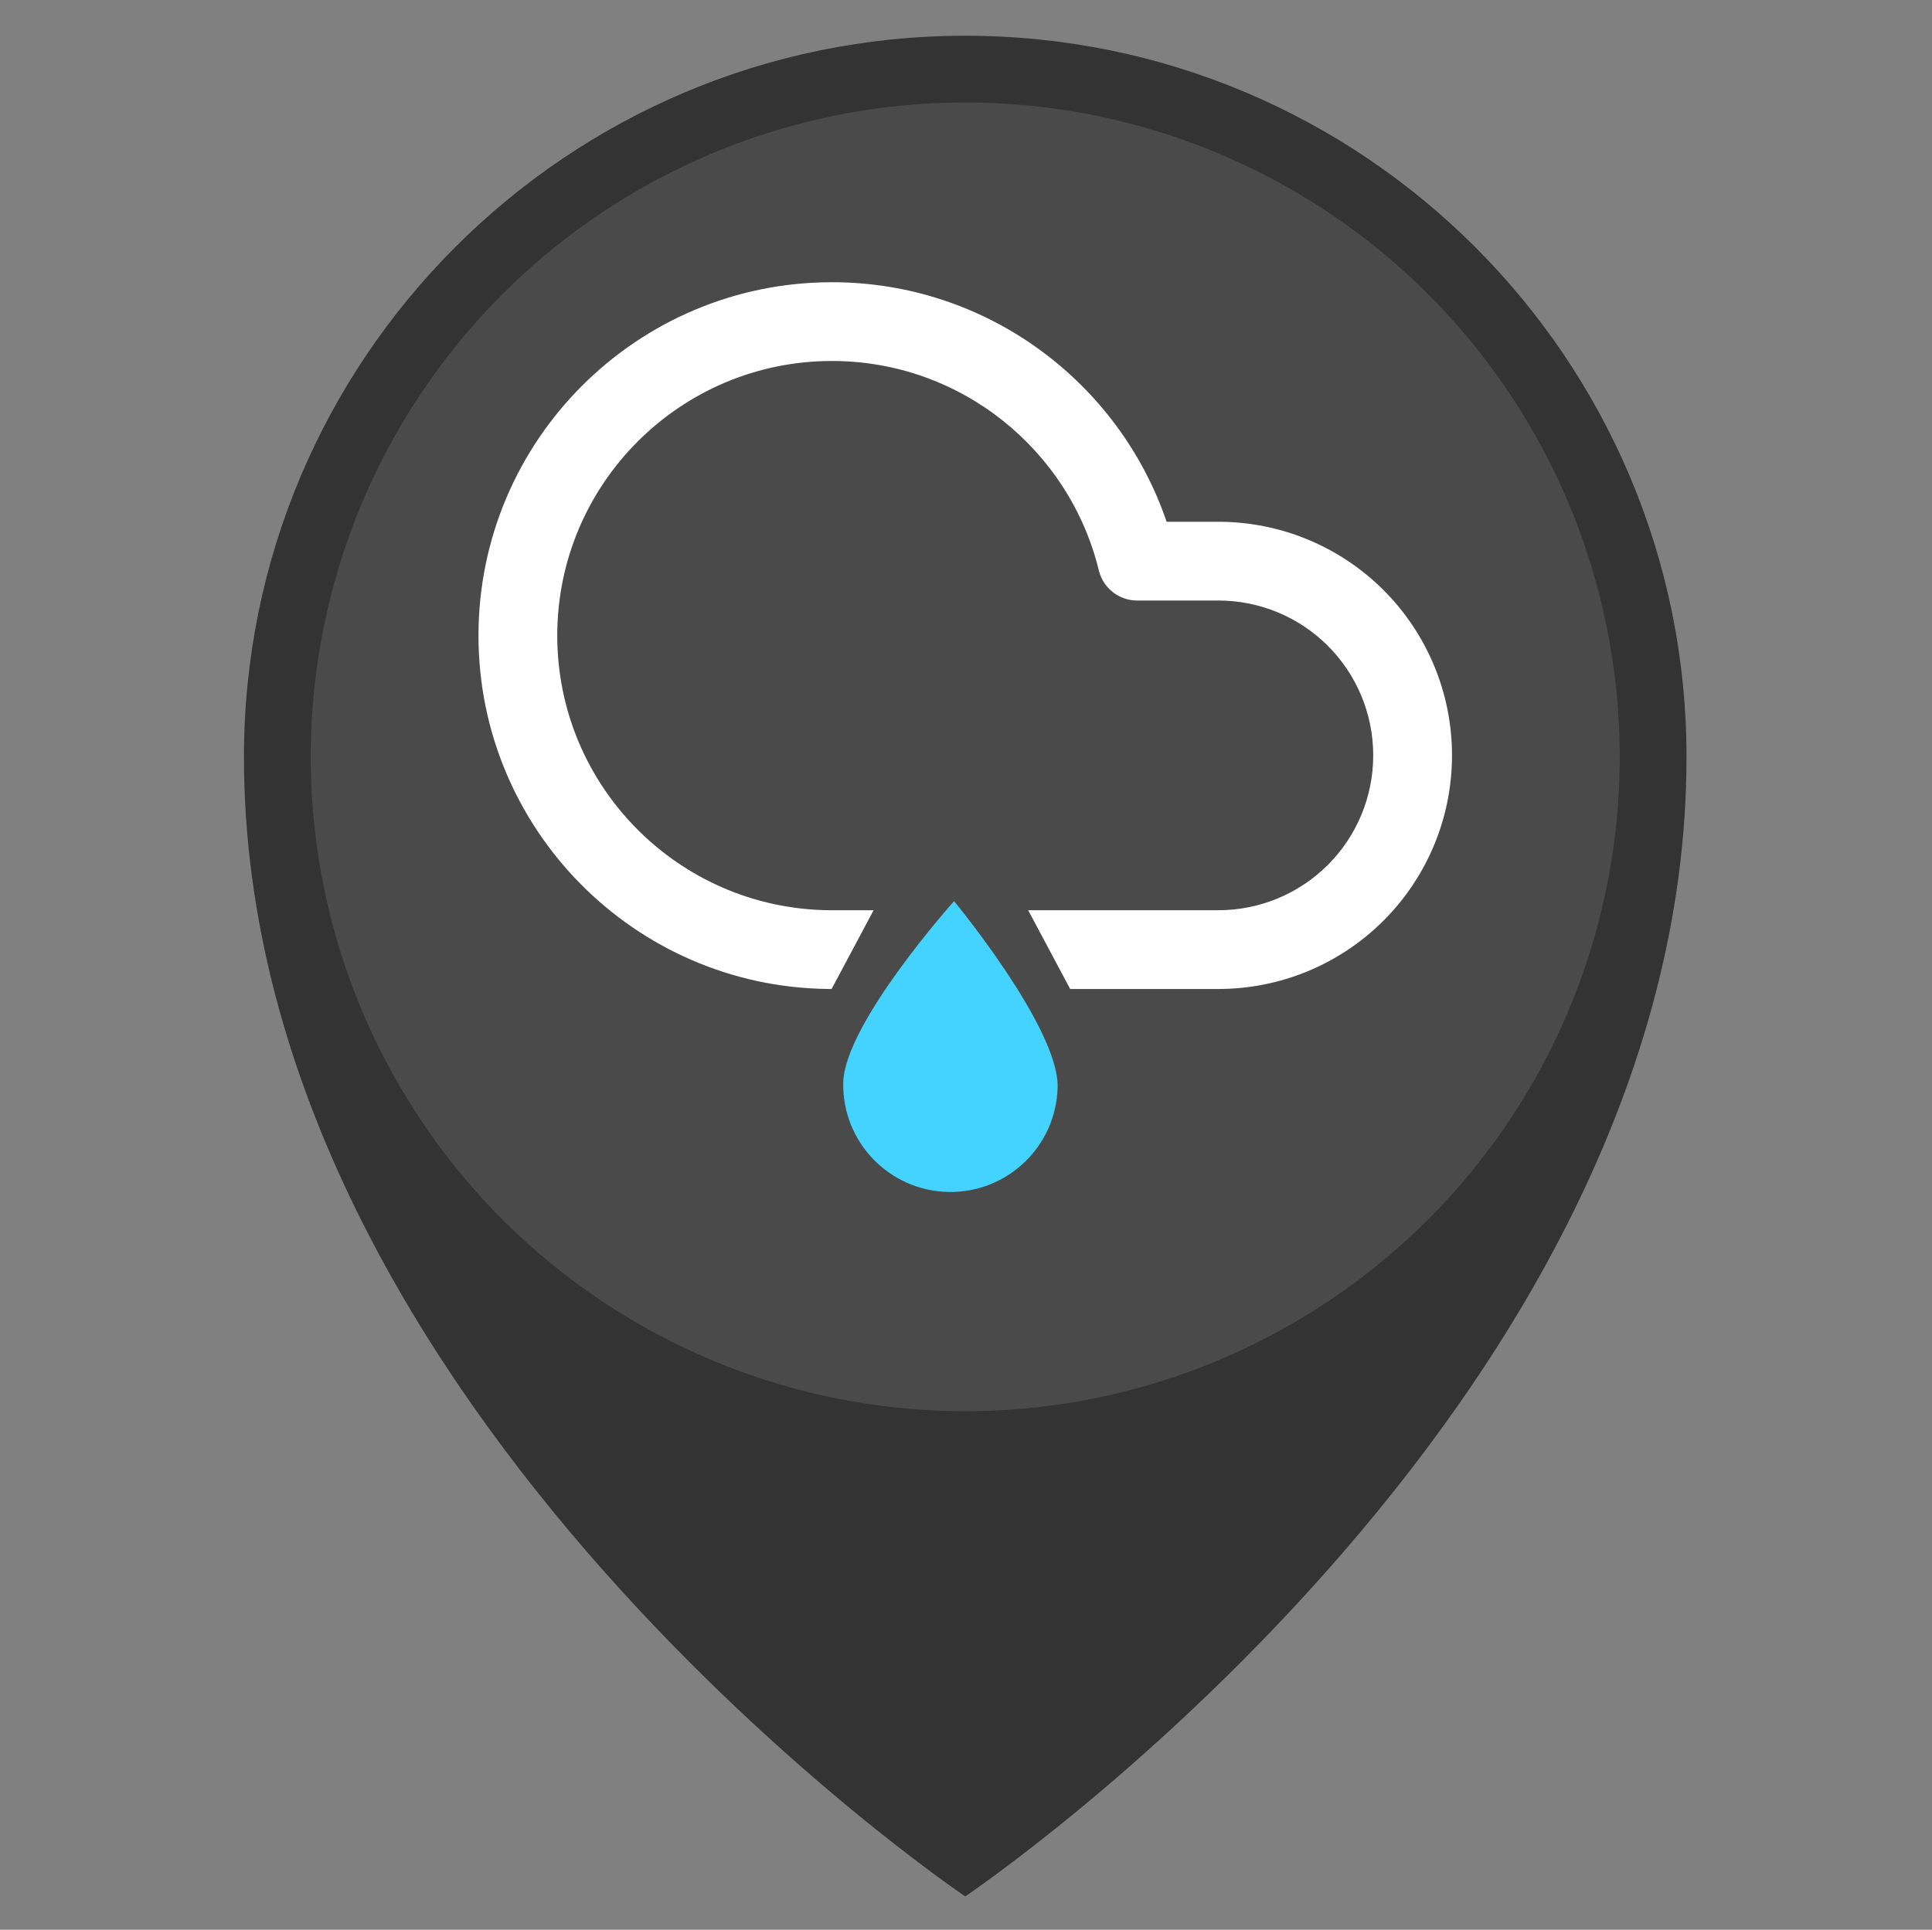 <?xml version="1.0" encoding="UTF-8" standalone="no"?><!DOCTYPE svg PUBLIC "-//W3C//DTD SVG 1.1//EN" "http://www.w3.org/Graphics/SVG/1.1/DTD/svg11.dtd"><svg width="100%" height="100%" viewBox="0 0 1081 1080" version="1.1" xmlns="http://www.w3.org/2000/svg" xmlns:xlink="http://www.w3.org/1999/xlink" xml:space="preserve" xmlns:serif="http://www.serif.com/" style="fill-rule:evenodd;clip-rule:evenodd;stroke-linejoin:round;stroke-miterlimit:2;"><rect x="0" y="0" width="1081" height="1080" fill="#808080" stroke="none"/><rect id="HUJANRINGAN" x="0.074" y="0" width="1080" height="1080" style="fill:none;"/><g><g><path d="M540.074,20c222.738,-0 403.574,180.835 403.574,403.574c-0,366.206 -403.574,637.753 -403.574,637.753c0,0 -403.573,-271.547 -403.573,-637.753c-0,-222.739 180.835,-403.574 403.573,-403.574Z" style="fill:#333;"/><circle cx="540.074" cy="423.574" r="366.207" style="fill:#4a4a4a;"/></g></g><g><path d="M533.831,504.327c0,0 58.587,70.881 57.929,103.981c-0.658,33.1 -28.065,59.439 -61.165,58.78c-33.1,-0.658 -59.438,-28.065 -58.78,-61.165c0.658,-33.099 62.016,-101.596 62.016,-101.596Z" style="fill:#44d3ff;"/><path d="M465.308,553.492l-2.094,-0l-0.012,-0.015l-0.267,-0.002c-107.967,-1.367 -195.214,-89.452 -195.214,-197.755c0,-109.154 88.619,-197.772 197.772,-197.772c86.872,-0 160.731,56.136 187.261,134.06c0,-0 28.973,-0 28.973,-0c34.664,-0 67.908,13.77 92.419,38.281c24.511,24.511 38.281,57.755 38.281,92.419c-0,0.028 -0,0.056 -0,0.083c0,34.664 -13.77,67.908 -38.281,92.419c-24.511,24.511 -57.755,38.282 -92.419,38.282l-82.945,-0l-23.497,-44.076l106.444,0c22.974,-0 45.006,-9.127 61.251,-25.372c16.245,-16.245 25.372,-38.278 25.371,-61.253l0,-0.083c0.001,-22.974 -9.126,-45.008 -25.371,-61.253c-16.245,-16.245 -38.277,-25.371 -61.253,-25.372l-45.479,0c-10.163,0 -19.008,-6.949 -21.412,-16.823c-16.379,-67.254 -77.072,-117.237 -149.343,-117.237c-84.827,-0 -153.696,68.869 -153.696,153.697c-0,84.164 67.794,152.621 151.696,153.684l0.338,0.012l24.975,0l-23.498,44.076Z" style="fill:#fff;"/></g></svg>